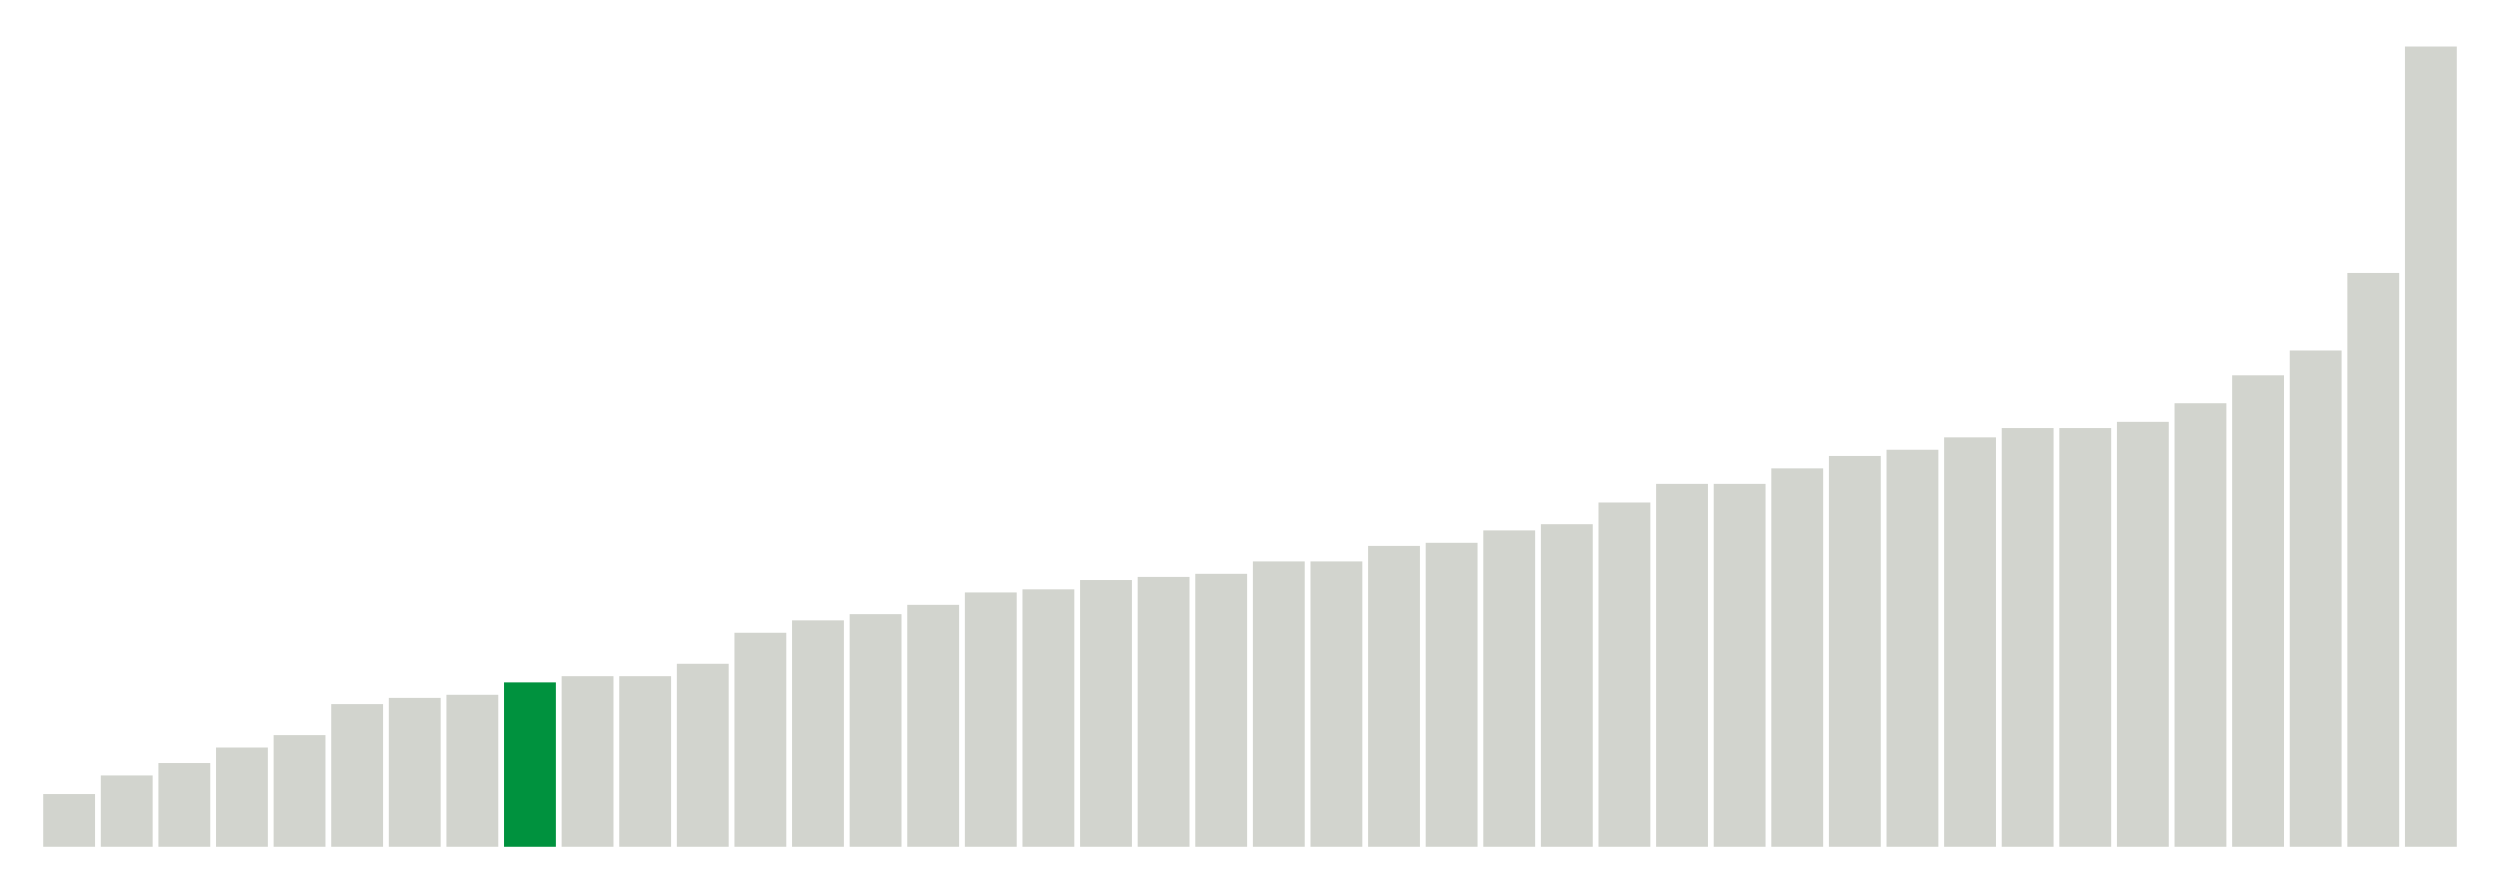 <svg xmlns="http://www.w3.org/2000/svg" xmlns:xlink="http://www.w3.org/1999/xlink" version="1.1" class="marks" width="310" height="110" ><g fill="none" stroke-miterlimit="10" transform="translate(5,5)"><g class="mark-group role-frame root" role="graphics-object" aria-roledescription="group mark container"><g transform="translate(0,0)"><path class="background" aria-hidden="true" d="M0,0h300v100h-300Z" stroke="#ddd" stroke-width="0"/><g><g class="mark-rect role-mark marks" role="graphics-object" aria-roledescription="rect mark container"><path aria-label="neighborhood: Lower Manhattan; unmodified_data_value_geo_entity: 1.7" role="graphics-symbol" aria-roledescription="bar" d="M0.357,93.462h6.429v6.538h-6.429Z" fill="#D2D4CE"/><path aria-label="neighborhood: Gramercy Park - Murray Hill; unmodified_data_value_geo_entity: 2.3" role="graphics-symbol" aria-roledescription="bar" d="M7.5,91.154h6.429v8.846h-6.429Z" fill="#D2D4CE"/><path aria-label="neighborhood: Chelsea - Clinton; unmodified_data_value_geo_entity: 2.7" role="graphics-symbol" aria-roledescription="bar" d="M14.643,89.615h6.429v10.385h-6.429Z" fill="#D2D4CE"/><path aria-label="neighborhood: South Beach - Tottenville; unmodified_data_value_geo_entity: 3.2" role="graphics-symbol" aria-roledescription="bar" d="M21.786,87.692h6.429v12.308h-6.429Z" fill="#D2D4CE"/><path aria-label="neighborhood: East Harlem; unmodified_data_value_geo_entity: 3.6" role="graphics-symbol" aria-roledescription="bar" d="M28.929,86.154h6.429v13.846h-6.429Z" fill="#D2D4CE"/><path aria-label="neighborhood: Bayside - Little Neck; unmodified_data_value_geo_entity: 4.6" role="graphics-symbol" aria-roledescription="bar" d="M36.071,82.308h6.429v17.692h-6.429Z" fill="#D2D4CE"/><path aria-label="neighborhood: Kingsbridge - Riverdale; unmodified_data_value_geo_entity: 4.8" role="graphics-symbol" aria-roledescription="bar" d="M43.214,81.538h6.429v18.462h-6.429Z" fill="#D2D4CE"/><path aria-label="neighborhood: Flushing - Clearview; unmodified_data_value_geo_entity: 4.9" role="graphics-symbol" aria-roledescription="bar" d="M50.357,81.154h6.429v18.846h-6.429Z" fill="#D2D4CE"/><path aria-label="neighborhood: Upper East Side; unmodified_data_value_geo_entity: 5.3" role="graphics-symbol" aria-roledescription="bar" d="M57.5,79.615h6.429v20.385h-6.429Z" fill="#00923E"/><path aria-label="neighborhood: Fresh Meadows; unmodified_data_value_geo_entity: 5.5" role="graphics-symbol" aria-roledescription="bar" d="M64.643,78.846h6.429v21.154h-6.429Z" fill="#D2D4CE"/><path aria-label="neighborhood: Greenwich Village - SoHo; unmodified_data_value_geo_entity: 5.5" role="graphics-symbol" aria-roledescription="bar" d="M71.786,78.846h6.429v21.154h-6.429Z" fill="#D2D4CE"/><path aria-label="neighborhood: Willowbrook; unmodified_data_value_geo_entity: 5.9" role="graphics-symbol" aria-roledescription="bar" d="M78.929,77.308h6.429v22.692h-6.429Z" fill="#D2D4CE"/><path aria-label="neighborhood: Union Square - Lower East Side; unmodified_data_value_geo_entity: 6.9" role="graphics-symbol" aria-roledescription="bar" d="M86.071,73.462h6.429v26.538h-6.429Z" fill="#D2D4CE"/><path aria-label="neighborhood: Upper West Side; unmodified_data_value_geo_entity: 7.3" role="graphics-symbol" aria-roledescription="bar" d="M93.214,71.923h6.429v28.077h-6.429Z" fill="#D2D4CE"/><path aria-label="neighborhood: Canarsie - Flatlands; unmodified_data_value_geo_entity: 7.5" role="graphics-symbol" aria-roledescription="bar" d="M100.357,71.154h6.429v28.846h-6.429Z" fill="#D2D4CE"/><path aria-label="neighborhood: Central Harlem - Morningside Heights; unmodified_data_value_geo_entity: 7.8" role="graphics-symbol" aria-roledescription="bar" d="M107.5,70h6.429v30h-6.429Z" fill="#D2D4CE"/><path aria-label="neighborhood: Long Island City - Astoria; unmodified_data_value_geo_entity: 8.2" role="graphics-symbol" aria-roledescription="bar" d="M114.643,68.462h6.429v31.538h-6.429Z" fill="#D2D4CE"/><path aria-label="neighborhood: Hunts Point - Mott Haven; unmodified_data_value_geo_entity: 8.3" role="graphics-symbol" aria-roledescription="bar" d="M121.786,68.077h6.429v31.923h-6.429Z" fill="#D2D4CE"/><path aria-label="neighborhood: Washington Heights; unmodified_data_value_geo_entity: 8.6" role="graphics-symbol" aria-roledescription="bar" d="M128.929,66.923h6.429v33.077h-6.429Z" fill="#D2D4CE"/><path aria-label="neighborhood: Ridgewood - Forest Hills; unmodified_data_value_geo_entity: 8.7" role="graphics-symbol" aria-roledescription="bar" d="M136.071,66.538h6.429v33.462h-6.429Z" fill="#D2D4CE"/><path aria-label="neighborhood: Rockaways; unmodified_data_value_geo_entity: 8.8" role="graphics-symbol" aria-roledescription="bar" d="M143.214,66.154h6.429v33.846h-6.429Z" fill="#D2D4CE"/><path aria-label="neighborhood: High Bridge - Morrisania; unmodified_data_value_geo_entity: 9.2" role="graphics-symbol" aria-roledescription="bar" d="M150.357,64.615h6.429v35.385h-6.429Z" fill="#D2D4CE"/><path aria-label="neighborhood: Sunset Park; unmodified_data_value_geo_entity: 9.2" role="graphics-symbol" aria-roledescription="bar" d="M157.5,64.615h6.429v35.385h-6.429Z" fill="#D2D4CE"/><path aria-label="neighborhood: Pelham - Throgs Neck; unmodified_data_value_geo_entity: 9.7" role="graphics-symbol" aria-roledescription="bar" d="M164.643,62.692h6.429v37.308h-6.429Z" fill="#D2D4CE"/><path aria-label="neighborhood: East New York; unmodified_data_value_geo_entity: 9.8" role="graphics-symbol" aria-roledescription="bar" d="M171.786,62.308h6.429v37.692h-6.429Z" fill="#D2D4CE"/><path aria-label="neighborhood: Downtown - Heights - Slope; unmodified_data_value_geo_entity: 10.2" role="graphics-symbol" aria-roledescription="bar" d="M178.929,60.769h6.429v39.231h-6.429Z" fill="#D2D4CE"/><path aria-label="neighborhood: Crotona -Tremont; unmodified_data_value_geo_entity: 10.4" role="graphics-symbol" aria-roledescription="bar" d="M186.071,60h6.429v40h-6.429Z" fill="#D2D4CE"/><path aria-label="neighborhood: Jamaica; unmodified_data_value_geo_entity: 11.1" role="graphics-symbol" aria-roledescription="bar" d="M193.214,57.308h6.429v42.692h-6.429Z" fill="#D2D4CE"/><path aria-label="neighborhood: Southeast Queens; unmodified_data_value_geo_entity: 11.7" role="graphics-symbol" aria-roledescription="bar" d="M200.357,55h6.429v45h-6.429Z" fill="#D2D4CE"/><path aria-label="neighborhood: Fordham - Bronx Pk; unmodified_data_value_geo_entity: 11.7" role="graphics-symbol" aria-roledescription="bar" d="M207.5,55h6.429v45h-6.429Z" fill="#D2D4CE"/><path aria-label="neighborhood: Northeast Bronx; unmodified_data_value_geo_entity: 12.2" role="graphics-symbol" aria-roledescription="bar" d="M214.643,53.077h6.429v46.923h-6.429Z" fill="#D2D4CE"/><path aria-label="neighborhood: West Queens; unmodified_data_value_geo_entity: 12.6" role="graphics-symbol" aria-roledescription="bar" d="M221.786,51.538h6.429v48.462h-6.429Z" fill="#D2D4CE"/><path aria-label="neighborhood: Bensonhurst - Bay Ridge; unmodified_data_value_geo_entity: 12.8" role="graphics-symbol" aria-roledescription="bar" d="M228.929,50.769h6.429v49.231h-6.429Z" fill="#D2D4CE"/><path aria-label="neighborhood: Coney Island - Sheepshead Bay; unmodified_data_value_geo_entity: 13.2" role="graphics-symbol" aria-roledescription="bar" d="M236.071,49.231h6.429v50.769h-6.429Z" fill="#D2D4CE"/><path aria-label="neighborhood: East Flatbush - Flatbush; unmodified_data_value_geo_entity: 13.5" role="graphics-symbol" aria-roledescription="bar" d="M243.214,48.077h6.429v51.923h-6.429Z" fill="#D2D4CE"/><path aria-label="neighborhood: Stapleton - St. George; unmodified_data_value_geo_entity: 13.5" role="graphics-symbol" aria-roledescription="bar" d="M250.357,48.077h6.429v51.923h-6.429Z" fill="#D2D4CE"/><path aria-label="neighborhood: Port Richmond; unmodified_data_value_geo_entity: 13.7" role="graphics-symbol" aria-roledescription="bar" d="M257.5,47.308h6.429v52.692h-6.429Z" fill="#D2D4CE"/><path aria-label="neighborhood: Southwest Queens; unmodified_data_value_geo_entity: 14.3" role="graphics-symbol" aria-roledescription="bar" d="M264.643,45h6.429v55h-6.429Z" fill="#D2D4CE"/><path aria-label="neighborhood: Williamsburg - Bushwick; unmodified_data_value_geo_entity: 15.2" role="graphics-symbol" aria-roledescription="bar" d="M271.786,41.538h6.429v58.462h-6.429Z" fill="#D2D4CE"/><path aria-label="neighborhood: Bedford Stuyvesant - Crown Heights; unmodified_data_value_geo_entity: 16" role="graphics-symbol" aria-roledescription="bar" d="M278.929,38.462h6.429v61.538h-6.429Z" fill="#D2D4CE"/><path aria-label="neighborhood: Borough Park; unmodified_data_value_geo_entity: 18.5" role="graphics-symbol" aria-roledescription="bar" d="M286.071,28.846h6.429v71.154h-6.429Z" fill="#D2D4CE"/><path aria-label="neighborhood: Greenpoint; unmodified_data_value_geo_entity: 25.8" role="graphics-symbol" aria-roledescription="bar" d="M293.214,0.769h6.429v99.231h-6.429Z" fill="#D2D4CE"/></g></g><path class="foreground" aria-hidden="true" d="" display="none"/></g></g></g></svg>